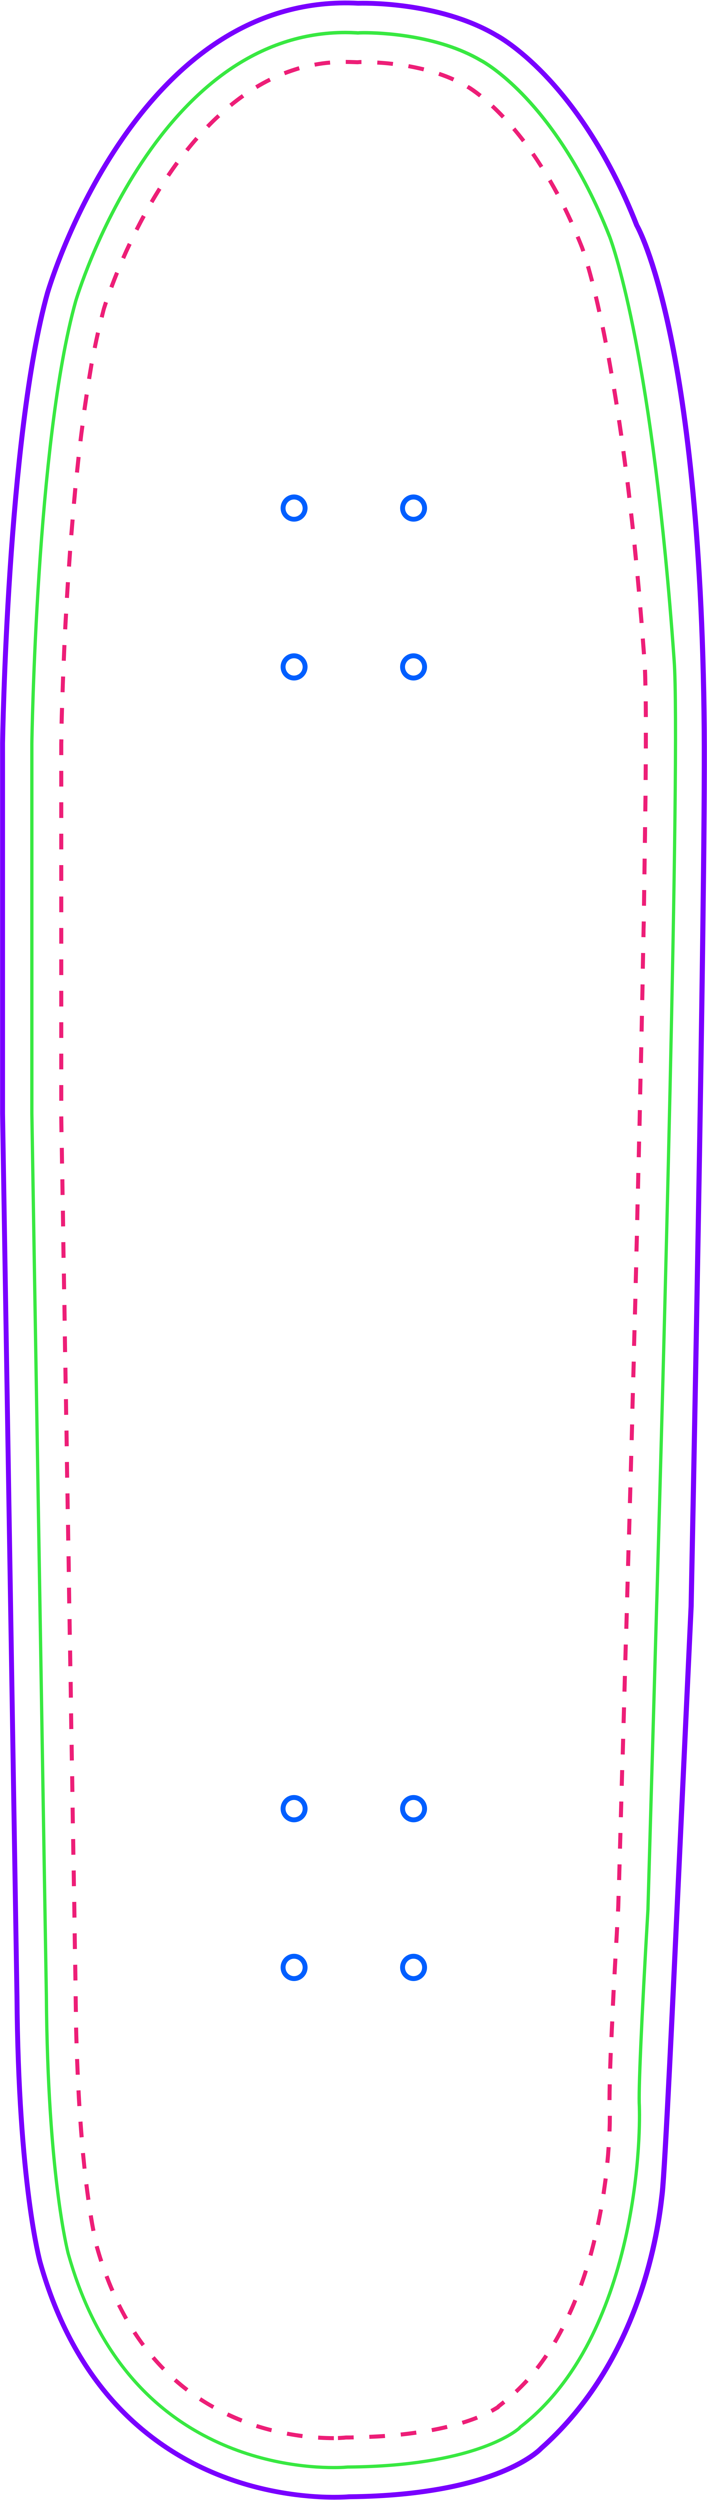 <?xml version="1.0" encoding="utf-8"?>
<!-- Generator: Adobe Illustrator 26.3.1, SVG Export Plug-In . SVG Version: 6.00 Build 0)  -->
<svg version="1.1" id="Layer_2_00000018207757072937497580000011669335740119821718_"
	 xmlns="http://www.w3.org/2000/svg" xmlns:xlink="http://www.w3.org/1999/xlink" x="0px" y="0px" viewBox="0 0 648 2291.3"
	 style="enable-background:new 0 0 648 2291.3;" xml:space="preserve">
<style type="text/css">
	.st0{fill:#005EFF;}
	.st1{fill:#7900FF;}
	.st2{fill:#38E841;}
	.st3{fill:#ED1E77;}
</style>
<g>
	<g>
		<g>
			<g>
				<g>
					<g>
						<g>
							<path class="st0" d="M379,478.1c-6.8,0-12.3-5.6-12.3-12.4c0-6.9,5.5-12.5,12.3-12.5s12.4,5.6,12.4,12.5
								S385.8,478.1,379,478.1z M379,457.8c-4.3,0-7.8,3.6-7.8,8s3.5,7.9,7.8,7.9s7.9-3.6,7.9-7.9
								C386.9,461.3,383.3,457.8,379,457.8z"/>
						</g>
					</g>
					<g>
						<g>
							<path class="st0" d="M269.5,478.1c-6.8,0-12.3-5.6-12.3-12.4c0-6.9,5.5-12.5,12.3-12.5s12.4,5.6,12.4,12.5
								C281.8,472.6,276.3,478.1,269.5,478.1z M269.5,457.8c-4.3,0-7.8,3.6-7.8,8s3.5,7.9,7.8,7.9s7.9-3.6,7.9-7.9
								C277.3,461.3,273.8,457.8,269.5,457.8z"/>
						</g>
					</g>
					<g>
						<g>
							<path class="st0" d="M379,623.7c-6.8,0-12.3-5.6-12.3-12.5s5.5-12.4,12.3-12.4s12.4,5.6,12.4,12.4
								C391.4,618.1,385.8,623.7,379,623.7z M379,603.3c-4.3,0-7.8,3.6-7.8,7.9c0,4.4,3.5,8,7.8,8s7.9-3.6,7.9-8
								S383.3,603.3,379,603.3z"/>
						</g>
					</g>
					<g>
						<g>
							<path class="st0" d="M269.5,623.7c-6.8,0-12.3-5.6-12.3-12.5s5.5-12.4,12.3-12.4s12.4,5.6,12.4,12.4
								C281.8,618.1,276.3,623.7,269.5,623.7z M269.5,603.3c-4.3,0-7.8,3.6-7.8,7.9c0,4.4,3.5,8,7.8,8s7.9-3.6,7.9-8
								C277.3,606.8,273.8,603.3,269.5,603.3z"/>
						</g>
					</g>
				</g>
			</g>
			<g>
				<g>
					<g>
						<g>
							<path class="st0" d="M379,1670.2c-6.8,0-12.3-5.6-12.3-12.5s5.5-12.5,12.3-12.5s12.4,5.6,12.4,12.5S385.8,1670.2,379,1670.2z
								 M379,1649.7c-4.3,0-7.8,3.6-7.8,8s3.5,8,7.8,8s7.9-3.6,7.9-8S383.3,1649.7,379,1649.7z"/>
						</g>
					</g>
					<g>
						<g>
							<path class="st0" d="M269.5,1670.2c-6.8,0-12.3-5.6-12.3-12.5s5.5-12.5,12.3-12.5s12.4,5.6,12.4,12.5
								S276.3,1670.2,269.5,1670.2z M269.5,1649.7c-4.3,0-7.8,3.6-7.8,8s3.5,8,7.8,8s7.9-3.6,7.9-8S273.8,1649.7,269.5,1649.7z"/>
						</g>
					</g>
					<g>
						<g>
							<path class="st0" d="M379,1815.7c-6.8,0-12.3-5.6-12.3-12.5s5.5-12.5,12.3-12.5s12.4,5.6,12.4,12.5S385.8,1815.7,379,1815.7z
								 M379,1795.2c-4.3,0-7.8,3.6-7.8,8s3.5,8,7.8,8s7.9-3.6,7.9-8C386.9,1798.8,383.3,1795.2,379,1795.2z"/>
						</g>
					</g>
					<g>
						<g>
							<path class="st0" d="M269.5,1815.7c-6.8,0-12.3-5.6-12.3-12.5s5.5-12.5,12.3-12.5s12.4,5.6,12.4,12.5
								S276.3,1815.7,269.5,1815.7z M269.5,1795.2c-4.3,0-7.8,3.6-7.8,8s3.5,8,7.8,8s7.9-3.6,7.9-8
								C277.4,1798.8,273.8,1795.2,269.5,1795.2z"/>
						</g>
					</g>
				</g>
			</g>
		</g>
		<g>
			<path class="st1" d="M306.5,2291c-20.3,0-60.2-2.6-103.8-19.4c-36.6-14.1-68.6-35.4-95.1-63.2c-33.1-34.8-57.6-79.9-72.9-134.1
				c-0.2-0.7-20.1-72-21.4-244.7L0.1,1020.7V681.3c0-2.8,4.4-282.1,41.3-413.7l0.5-1.6c4.7-15.1,26-78.7,68.4-140
				c26.5-38.4,56.2-68.5,88.2-89.5c39.9-26.1,83.5-38.1,129.8-35.7c3.3-0.1,73.9-2.1,127.5,29.5c1.4,0.7,20,10.7,45.1,36.8
				c23.5,24.5,57.3,68.3,84.9,138.6c1.4,2.4,15.4,28.1,29.9,95.8c13.7,64.2,30.5,180.1,32.1,367.4c1.3,149.9-11.9,796.9-12,803.5
				l-14.6,314c-0.4,8.3-9.3,203.8-12,225c-0.1,0.7-0.2,1.5-0.3,2.5c-1.6,13.8-6,50.5-21.8,94.7c-19.9,55.9-50,102-89.6,137.1
				c-1.1,1.2-11.3,11.6-37.2,22.1c-24.6,10-68.8,22.1-139.9,22.8C319.5,2290.6,314.6,2291,306.5,2291z M45.8,268.8L45.8,268.8
				C9.1,399.8,4.7,678.5,4.6,681.3v339.4l13.2,808.9c1.3,172,21,242.8,21.2,243.5c15.1,53.5,39.2,98,71.8,132.2
				c26,27.3,57.5,48.3,93.4,62.2c61.3,23.7,115.1,18.7,115.7,18.6l0.2,0c70.1-0.7,113.7-12.5,137.9-22.3
				c26.2-10.6,36-21.1,36.1-21.2l0.2-0.2c39-34.6,68.8-80.1,88.4-135.3c15.6-43.8,19.9-80.1,21.5-93.8c0.1-1,0.2-1.8,0.3-2.5
				c2.7-21,11.9-222.6,12-224.6l14.6-313.9c0.1-6.5,13.3-653.4,12-803.3c-1.6-186.5-18.2-302-31.9-366
				c-14.8-69.4-29.4-94.9-29.5-95.2l-0.2-0.3C554.3,137.9,521,94.5,497.8,70.3c-25.1-26.2-44-36-44.1-36.1l-0.1-0.1
				C400.2,2.7,329.1,5.2,328.4,5.2l-0.1,0l-0.1,0c-45.3-2.4-88.1,9.4-127.2,35c-31.5,20.7-60.8,50.4-87,88.3
				c-43.3,62.6-64.4,127.6-68.1,140C45.8,268.6,45.8,268.7,45.8,268.8z"/>
		</g>
	</g>
	<g>
		<path class="st2" d="M306,2263.1c-24,0-71.6-3.9-120-29.7c-60.7-32.3-102.6-88.4-124.7-166.8l-0.1-0.3
			c-1.3-4.9-19-75.5-20.2-237.1l-13.3-808.8l0-338.9c0-2.8,4.2-277.4,40.3-406.2c0.2-0.6,19.1-64.6,60.4-126.8
			c23.6-35.6,49.8-63.8,78.1-83.9c34-24.1,71.1-36.4,110.1-36.4c3.4,0,6.9,0.1,10.3,0.3l1.2,0.1l1.2-0.1c0.1,0,1.5-0.1,4-0.1
			c15.2,0,68,1.9,108.4,25.7l1.5,0.8c5.6,3.3,20.8,13.3,39.8,33.5c21.1,22.5,51.6,62.9,76.9,127.2l0.2,0.5
			c4,10.7,39.7,112,59.3,389.2c5.8,81.9-10.6,677.8-15.8,858.5c-0.1,3.7-0.2,5.8-0.2,6.2l-8,279l0,0.7c-6,103.3-8.8,167.4-7.9,180.6
			l0,0.2c0.2,5.8,1.5,58.2-13,122.4c-7.9,34.8-19,66.1-32.8,93.2c-16.6,32.3-37.3,58.5-61.6,77.7l-2.3,1.8l-0.8,1
			c-4.1,3.6-43,34.9-157,36h-1.1l-1.3,0.1C314.3,2263,310.2,2263.1,306,2263.1z M64.2,2066c21.9,77.5,63.3,132.9,123.2,164.8
			c47.9,25.5,94.8,29.3,118.6,29.3c4.1,0,8.1-0.1,11.2-0.4c0.1,0,0.1,0,0.2,0l0,0l1.3-0.1h1.2c112-1.1,150.4-31.2,154.9-35.1l0.9-1
			l2.4-1.9c23.9-19,44.4-44.8,60.8-76.7c13.7-26.8,24.7-57.9,32.6-92.4c14.5-63.8,13.2-115.9,13-121.6l0-0.2
			c-0.9-13.5,1.8-76.1,7.9-181l0-0.6l8-279c0-0.4,0.1-2.5,0.2-6.2c5.2-180.7,21.7-776.5,15.8-858.2
			c-19.6-276.8-55.1-377.7-59.1-388.3l-0.2-0.4c-25.1-63.9-55.3-104-76.3-126.3c-18.8-20-33.7-29.8-39.2-33l-1.5-0.8
			c-39.7-23.5-91.8-25.3-106.9-25.3c-2.4,0-3.8,0.1-3.8,0.1l-1.4,0.1l-1.4-0.1c-3.3-0.2-6.7-0.3-10.1-0.3
			c-38.4,0-74.8,12.1-108.3,35.8c-27.9,19.9-54,47.8-77.3,83.1c-41,61.9-59.8,125.4-60,126C34.9,404.5,30.7,678.8,30.7,681.5v338.9
			L44,1829.2c1.2,165.6,19.9,235.8,20.1,236.5L64.2,2066z"/>
	</g>
	<g>
		<path class="st3" d="M306,2236.5c-4.7,0-9.6-0.2-14.5-0.5l0.2-3.7c4.8,0.3,9.6,0.5,14.3,0.5V2236.5z M309.8,2236.4l-0.1-3.7
			c2.9-0.1,4.6-0.3,5-0.3l0.1,0l2.3-0.2h2.4c1.5,0,3.1,0,4.6-0.1l0.1,3.7c-1.5,0-3.1,0-4.7,0.1h-2.3l-2,0.2
			C314.6,2236.1,312.7,2236.3,309.8,2236.4z M338.6,2235.3l-0.2-3.7c4.8-0.2,9.7-0.5,14.3-0.8l0.3,3.7
			C348.4,2234.9,343.5,2235.1,338.6,2235.3z M277,2234.6c-4.8-0.6-9.6-1.4-14.3-2.3l0.7-3.6c4.7,0.9,9.4,1.6,14.1,2.2L277,2234.6z
			 M367.5,2233.2l-0.4-3.7c4.8-0.5,9.6-1.1,14.2-1.8l0.5,3.7C377.2,2232.1,372.3,2232.7,367.5,2233.2z M248.5,2229.2
			c-4.7-1.2-9.4-2.5-14-4l1.1-3.5c4.5,1.4,9.1,2.8,13.7,3.9L248.5,2229.2z M396.1,2229.1l-0.7-3.6c4.8-0.9,9.5-1.9,14-3l0.9,3.6
			C405.7,2227.2,400.9,2228.2,396.1,2229.1z M424.3,2222.3l-1.1-3.5c4.7-1.4,9.3-3,13.5-4.7l1.4,3.4
			C433.7,2219.2,429.1,2220.8,424.3,2222.3z M220.9,2220.3c-4.5-1.8-9-3.7-13.3-5.8l1.6-3.4c4.3,2,8.7,3.9,13.1,5.7L220.9,2220.3z
			 M451.3,2211.4l-1.8-3.3c2.5-1.3,4.3-2.5,5.5-3.2l0.5-0.6l5.4-4.3l2.3,2.9l-5,4l-0.5,0.8l-0.3,0.2
			C456.2,2208.6,454.1,2209.9,451.3,2211.4z M194.7,2207.8c-4.2-2.4-8.4-4.9-12.4-7.5l2-3.1c3.9,2.6,8,5.1,12.2,7.4L194.7,2207.8z
			 M474.2,2193.4l-2.5-2.7c3.4-3.2,6.7-6.6,10-10.2l2.8,2.5C481.1,2186.6,477.6,2190.1,474.2,2193.4z M170.4,2191.9
			c-3.8-2.9-7.6-6-11.2-9.2l2.5-2.8c3.5,3.1,7.2,6.2,11,9.1L170.4,2191.9z M148.7,2172.6c-3.3-3.4-6.6-7-9.8-10.7l2.8-2.4
			c3.1,3.6,6.3,7.2,9.6,10.5L148.7,2172.6z M493.7,2171.8l-2.9-2.3c2.9-3.7,5.7-7.6,8.4-11.6l3.1,2.1
			C499.5,2164.1,496.6,2168.1,493.7,2171.8z M129.9,2150.5c-2.8-3.8-5.6-7.8-8.3-11.9l3.1-2c2.6,4,5.3,8,8.1,11.7L129.9,2150.5z
			 M510,2147.8l-3.2-1.9c2.4-4,4.7-8.2,6.9-12.5l3.3,1.7C514.7,2139.5,512.4,2143.7,510,2147.8z M114.1,2126.1
			c-2.3-4.1-4.6-8.5-6.8-12.8l3.3-1.6c2.1,4.3,4.4,8.5,6.7,12.6L114.1,2126.1z M523.3,2122.1l-3.4-1.5c1.9-4.2,3.9-8.7,5.7-13.1
			l3.4,1.4C527.3,2113.3,525.3,2117.8,523.3,2122.1z M101.3,2100.2c-1.9-4.4-3.7-8.9-5.4-13.4l3.5-1.3c1.7,4.5,3.5,9,5.4,13.3
			L101.3,2100.2z M534.2,2095.3l-3.5-1.2c1.6-4.4,3.1-9,4.6-13.6l3.5,1.1C537.4,2086.2,535.8,2090.8,534.2,2095.3z M91,2073.1
			c-1.4-4.4-2.8-9-4.1-13.6l-0.1-0.3l1.8-0.5l1.8-0.4l0.1,0.3c1.3,4.5,2.6,9,4.1,13.4L91,2073.1z M543,2067.7l-3.6-1
			c1.3-4.5,2.5-9.2,3.6-13.9l3.6,0.9C545.5,2058.4,544.2,2063.1,543,2067.7z M83.8,2045c-0.8-4.4-1.7-9.2-2.5-14.2l3.7-0.6
			c0.8,5,1.6,9.7,2.5,14.1L83.8,2045z M549.8,2039.6l-3.6-0.8c1-4.6,1.9-9.4,2.8-14.1l3.6,0.7
			C551.7,2030.2,550.8,2034.9,549.8,2039.6z M79.2,2016.5c-0.6-4.6-1.3-9.4-1.9-14.3l3.7-0.5c0.6,4.9,1.2,9.7,1.9,14.2L79.2,2016.5z
			 M555,2011.2l-3.7-0.6c0.7-4.7,1.4-9.5,2-14.2l3.7,0.5C556.3,2001.6,555.7,2006.4,555,2011.2z M75.7,1987.8
			c-0.5-4.7-1-9.5-1.5-14.3l3.7-0.3c0.5,4.8,0.9,9.6,1.4,14.3L75.7,1987.8z M558.5,1982.5l-3.7-0.4c0.5-4.8,0.9-9.6,1.2-14.3
			l3.7,0.2C559.4,1972.8,559,1977.7,558.5,1982.5z M73,1959.1c-0.4-4.7-0.8-9.5-1.1-14.4l3.7-0.3c0.4,4.9,0.7,9.7,1.1,14.3
			L73,1959.1z M560.5,1953.6l-3.7-0.1c0.2-5,0.3-9.8,0.3-14.3h3.7C560.8,1943.7,560.7,1948.6,560.5,1953.6z M70.9,1930.4
			c-0.3-4.7-0.6-9.6-0.8-14.4l3.7-0.2c0.3,4.9,0.5,9.7,0.8,14.4L70.9,1930.4z M556.8,1924.8l0-1.1c0-3.6,0.1-8.1,0.2-13.4l3.7,0.1
			c-0.1,5.3-0.2,9.8-0.2,13.3l0,1.1L556.8,1924.8z M69.4,1901.6c-0.2-4.7-0.4-9.5-0.6-14.4l3.7-0.1c0.2,4.9,0.4,9.7,0.6,14.4
			L69.4,1901.6z M561.1,1896l-3.7-0.1c0.2-4.6,0.3-9.4,0.5-14.4l3.7,0.2C561.4,1886.6,561.3,1891.4,561.1,1896z M68.3,1872.8
			c-0.1-4.7-0.3-9.5-0.4-14.4l3.7-0.1c0.1,4.9,0.2,9.7,0.4,14.4L68.3,1872.8z M562.3,1867.2l-3.7-0.2c0.2-4.7,0.4-9.5,0.7-14.4
			l3.7,0.2C562.7,1857.7,562.5,1862.5,562.3,1867.2z M67.7,1844c-0.1-4.7-0.1-9.5-0.2-14.4l3.7,0c0,4.9,0.1,9.7,0.2,14.4L67.7,1844z
			 M563.6,1838.4l-3.7-0.2c0.2-4.8,0.5-9.6,0.7-14.4l3.7,0.2C564.1,1828.8,563.9,1833.6,563.6,1838.4z M67.3,1815.2l-0.2-14.4
			l3.7-0.1l0.2,14.4L67.3,1815.2z M565.1,1809.6l-3.7-0.2c0.3-4.9,0.5-9.7,0.8-14.4l3.7,0.2C565.6,1799.9,565.4,1804.8,565.1,1809.6
			z M66.8,1786.4l-0.2-14.4l3.7-0.1l0.2,14.4L66.8,1786.4z M566.7,1780.8l-3.7-0.2c0.3-5,0.6-9.8,0.8-14.4l3.7,0.2
			C567.2,1771,567,1775.8,566.7,1780.8z M66.4,1757.6l-0.2-14.4l3.7-0.1l0.2,14.4L66.4,1757.6z M568.3,1752.1l-3.7-0.2l0.2-4.1
			l0.3-10.2l3.7,0.1l-0.3,10.6L568.3,1752.1z M65.9,1728.8l-0.2-14.4l3.7-0.1l0.2,14.4L65.9,1728.8z M569.3,1723.2l-3.7-0.1
			l0.4-14.4l3.7,0.1L569.3,1723.2z M65.4,1700l-0.2-14.4l3.7-0.1l0.2,14.4L65.4,1700z M570.1,1694.4l-3.7-0.1l0.4-14.4l3.7,0.1
			L570.1,1694.4z M64.9,1671.2l-0.2-14.4l3.7-0.1l0.2,14.4L64.9,1671.2z M570.9,1665.6l-3.7-0.1l0.4-14.4l3.7,0.1L570.9,1665.6z
			 M64.5,1642.4l-0.2-14.4l3.7-0.1l0.2,14.4L64.5,1642.4z M571.7,1636.8l-3.7-0.1l0.4-14.4l3.7,0.1L571.7,1636.8z M64,1613.6
			l-0.2-14.4l3.7-0.1l0.2,14.4L64,1613.6z M572.6,1608.1l-3.7-0.1l0.4-14.4l3.7,0.1L572.6,1608.1z M63.5,1584.8l-0.2-14.4l3.7-0.1
			l0.2,14.4L63.5,1584.8z M573.4,1579.3l-3.7-0.1l0.4-14.4l3.7,0.1L573.4,1579.3z M63.1,1556l-0.2-14.4l3.7-0.1l0.2,14.4L63.1,1556z
			 M574.2,1550.5l-3.7-0.1l0.4-14.4l3.7,0.1L574.2,1550.5z M62.6,1527.2l-0.2-14.4l3.7-0.1l0.2,14.4L62.6,1527.2z M575,1521.7
			l-3.7-0.1l0.4-14.4l3.7,0.1L575,1521.7z M62.1,1498.4l-0.2-14.4l3.7-0.1l0.2,14.4L62.1,1498.4z M575.9,1492.9l-3.7-0.1l0.4-14.4
			l3.7,0.1L575.9,1492.9z M61.6,1469.6l-0.2-14.4l3.7-0.1l0.2,14.4L61.6,1469.6z M576.7,1464.1l-3.7-0.1l0.4-14.4l3.7,0.1
			L576.7,1464.1z M61.2,1440.8l-0.2-14.4l3.7-0.1l0.2,14.4L61.2,1440.8z M577.5,1435.3l-3.7-0.1l0.4-14.4l3.7,0.1L577.5,1435.3z
			 M60.7,1412l-0.2-14.4l3.7-0.1l0.2,14.4L60.7,1412z M578.4,1406.5l-3.7-0.1l0.4-14.4l3.7,0.1L578.4,1406.5z M60.2,1383.2
			l-0.2-14.4l3.7-0.1l0.2,14.4L60.2,1383.2z M579.2,1377.7l-3.7-0.1l0.4-14.4l3.7,0.1L579.2,1377.7z M59.7,1354.4l-0.2-14.4l3.7-0.1
			l0.2,14.4L59.7,1354.4z M580,1348.8l-3.7-0.1l0.4-14.4l3.7,0.1L580,1348.8z M59.3,1325.6l-0.2-14.4l3.7-0.1l0.2,14.4L59.3,1325.6z
			 M580.8,1320l-3.7-0.1l0.4-14.4l3.7,0.1L580.8,1320z M58.8,1296.8l-0.2-14.4l3.7-0.1l0.2,14.4L58.8,1296.8z M581.5,1291.2
			l-3.7-0.1l0.4-14.4l3.7,0.1L581.5,1291.2z M58.3,1268l-0.2-14.4l3.7-0.1L62,1268L58.3,1268z M582.3,1262.4l-3.7-0.1l0.4-14.4
			l3.7,0.1L582.3,1262.4z M57.8,1239.3l-0.2-14.4l3.7-0.1l0.2,14.4L57.8,1239.3z M583,1233.6l-3.7-0.1l0.4-14.4l3.7,0.1L583,1233.6z
			 M57.4,1210.5l-0.2-14.4l3.7-0.1l0.2,14.4L57.4,1210.5z M583.8,1204.8l-3.7-0.1l0.4-14.4l3.7,0.1L583.8,1204.8z M56.9,1181.7
			l-0.2-14.4l3.7-0.1l0.2,14.4L56.9,1181.7z M584.5,1176l-3.7-0.1l0.4-14.4l3.7,0.1L584.5,1176z M56.4,1152.9l-0.2-14.4l3.7-0.1
			l0.2,14.4L56.4,1152.9z M585.2,1147.1l-3.7-0.1l0.4-14.4l3.7,0.1L585.2,1147.1z M56,1124.1l-0.2-14.4l3.7-0.1l0.2,14.4L56,1124.1z
			 M585.9,1118.3l-3.7-0.1l0.3-14.4l3.7,0.1L585.9,1118.3z M55.5,1095.3l-0.2-14.4l3.7-0.1l0.2,14.4L55.5,1095.3z M586.6,1089.5
			l-3.7-0.1l0.3-14.4l3.7,0.1L586.6,1089.5z M55,1066.5l-0.2-14.4l3.7-0.1l0.2,14.4L55,1066.5z M587.3,1060.7l-3.7-0.1l0.3-14.4
			l3.7,0.1L587.3,1060.7z M54.5,1037.7l-0.2-14.4l3.7-0.1l0.2,14.4L54.5,1037.7z M588,1031.9l-3.7-0.1l0.3-14.4l3.7,0.1L588,1031.9z
			 M58,1008.9h-3.7v-14.4H58V1008.9z M588.6,1003.1l-3.7-0.1l0.3-14.4l3.7,0.1L588.6,1003.1z M58,980.1h-3.7v-14.4H58V980.1z
			 M589.3,974.3l-3.7-0.1l0.3-14.4l3.7,0.1L589.3,974.3z M58,951.3h-3.7v-14.4H58V951.3z M589.9,945.5l-3.7-0.1l0.3-14.4l3.7,0.1
			L589.9,945.5z M58,922.5h-3.7v-14.4H58V922.5z M590.5,916.7l-3.7-0.1l0.3-14.4l3.7,0.1L590.5,916.7z M58,893.7h-3.7v-14.4H58
			V893.7z M591,887.9l-3.7-0.1l0.3-14.4l3.7,0.1L591,887.9z M58,864.9h-3.7v-14.4H58V864.9z M591.6,859l-3.7-0.1
			c0.1-4.8,0.2-9.6,0.3-14.4l3.7,0.1C591.7,849.4,591.6,854.2,591.6,859z M58,836.1h-3.7v-14.4H58V836.1z M592.1,830.2l-3.7-0.1
			l0.2-14.4l3.7,0.1L592.1,830.2z M58,807.3h-3.7v-14.4H58V807.3z M592.5,801.4l-3.7-0.1l0.2-14.4l3.7,0.1L592.5,801.4z M58,778.5
			h-3.7v-14.4H58V778.5z M592.9,772.6l-3.7-0.1c0.1-4.9,0.1-9.7,0.2-14.4l3.7,0C593.1,762.9,593,767.7,592.9,772.6z M58,749.7h-3.7
			v-14.4H58V749.7z M593.3,743.7l-3.7,0c0.1-4.9,0.1-9.7,0.2-14.4l3.7,0C593.4,734,593.4,738.8,593.3,743.7z M58,720.9h-3.7v-14.4
			H58V720.9z M593.6,714.9l-3.7,0c0-4.9,0.1-9.7,0.1-14.4l3.7,0C593.7,705.1,593.6,710,593.6,714.9z M58,692.1h-3.7v-10.4l0.1-4.1
			l3.7,0.1l-0.1,4V692.1z M593.8,686l-3.7,0c0-5,0-9.8,0-14.4l3.7,0C593.8,676.2,593.8,681,593.8,686z M58.3,663.3l-3.7-0.1
			c0.1-4.6,0.2-9.4,0.4-14.4l3.7,0.1C58.6,653.8,58.4,658.6,58.3,663.3z M590.1,657.2c0-5.1-0.1-9.9-0.1-14.4l3.7,0
			c0,4.5,0.1,9.3,0.1,14.4L590.1,657.2z M59.2,634.5l-3.7-0.1c0.2-4.7,0.3-9.5,0.5-14.4l3.7,0.1C59.5,625,59.3,629.8,59.2,634.5z
			 M589.7,628.4c-0.1-5.6-0.3-10.4-0.4-14.4l3.7-0.2c0.2,4,0.3,8.9,0.4,14.4L589.7,628.4z M60.3,605.7l-3.7-0.2
			c0.2-4.7,0.4-9.5,0.6-14.4l3.7,0.2C60.7,596.1,60.5,600.9,60.3,605.7z M588.4,599.8c-0.4-4.8-0.7-9.6-1.1-14.4l3.7-0.3
			c0.4,4.7,0.7,9.5,1.1,14.4L588.4,599.8z M61.6,576.9l-3.7-0.2c0.2-4.7,0.5-9.6,0.8-14.4l3.7,0.2C62.1,567.3,61.9,572.1,61.6,576.9
			z M586.2,571.1c-0.4-4.8-0.8-9.6-1.2-14.3l3.7-0.3c0.4,4.7,0.8,9.5,1.2,14.4L586.2,571.1z M63.2,548.1l-3.7-0.2
			c0.3-4.8,0.6-9.6,0.9-14.4l3.7,0.2C63.8,538.6,63.5,543.4,63.2,548.1z M583.8,542.4c-0.4-4.8-0.9-9.6-1.3-14.3l3.7-0.3
			c0.4,4.7,0.9,9.5,1.3,14.3L583.8,542.4z M65.1,519.4l-3.7-0.3c0.3-4.8,0.7-9.6,1-14.4l3.7,0.3C65.8,509.8,65.4,514.6,65.1,519.4z
			 M581.1,513.7c-0.5-4.8-1-9.6-1.4-14.3l3.7-0.4c0.5,4.7,1,9.5,1.4,14.3L581.1,513.7z M67.2,490.7l-3.7-0.3
			c0.4-4.8,0.8-9.6,1.2-14.4l3.7,0.3C68,481.1,67.6,485.9,67.2,490.7z M578.2,485.1c-0.5-4.8-1-9.6-1.6-14.3l3.7-0.4
			c0.5,4.7,1.1,9.5,1.6,14.3L578.2,485.1z M69.6,461.9l-3.7-0.3c0.4-4.8,0.9-9.6,1.3-14.4l3.7,0.4C70.5,452.4,70.1,457.1,69.6,461.9
			z M575,456.5c-0.6-4.8-1.1-9.6-1.7-14.3l3.7-0.5c0.6,4.7,1.2,9.4,1.7,14.3L575,456.5z M72.4,433.3l-3.7-0.4
			c0.5-4.8,1-9.6,1.5-14.3l3.7,0.4C73.4,423.7,72.9,428.5,72.4,433.3z M571.4,428c-0.6-4.9-1.3-9.6-1.9-14.3l3.7-0.5
			c0.6,4.7,1.3,9.4,1.9,14.3L571.4,428z M75.6,404.6l-3.7-0.4c0.6-4.8,1.2-9.6,1.8-14.3l3.7,0.5C76.7,395.1,76.1,399.8,75.6,404.6z
			 M567.6,399.5c-0.7-4.9-1.4-9.6-2.1-14.2l3.7-0.5c0.7,4.6,1.4,9.4,2.1,14.3L567.6,399.5z M79.2,376.1l-3.7-0.5
			c0.7-4.8,1.4-9.7,2.1-14.3l3.7,0.6C80.6,366.5,79.9,371.2,79.2,376.1z M563.3,371c-0.8-4.9-1.5-9.6-2.3-14.2l3.7-0.6
			c0.8,4.6,1.5,9.3,2.3,14.2L563.3,371z M83.5,347.6l-3.7-0.6c0.8-4.9,1.6-9.7,2.4-14.2l3.6,0.7C85.1,338,84.3,342.8,83.5,347.6z
			 M558.6,342.6c-0.8-4.8-1.7-9.6-2.5-14.2l3.6-0.7c0.8,4.6,1.7,9.4,2.5,14.2L558.6,342.6z M88.6,319.3l-3.6-0.7c1-4.9,2-9.7,3-14.1
			l3.6,0.8C90.6,309.7,89.6,314.4,88.6,319.3z M553.4,314.4c-0.9-4.7-1.9-9.5-2.8-14.1l3.6-0.8c1,4.6,1.9,9.4,2.8,14.1L553.4,314.4z
			 M95,291.3l-3.6-0.9c0.7-2.6,1.4-5.2,2-7.7c0.2-0.6,0.8-2.7,2-6.3l3.5,1.2c-1.2,3.5-1.8,5.6-2,6.1C96.3,286.1,95.6,288.7,95,291.3
			z M547.5,286.2c-1.1-4.8-2.1-9.5-3.2-14l3.6-0.9c1.1,4.5,2.2,9.3,3.2,14.1L547.5,286.2z M103.8,264l-3.5-1.3
			c1.7-4.4,3.4-9,5.3-13.5l3.4,1.4C107.2,255.2,105.4,259.7,103.8,264z M540.9,258.3c-1.3-4.9-2.5-9.5-3.8-13.8l3.6-1
			c1.2,4.3,2.5,9,3.8,13.9L540.9,258.3z M114.6,237.4l-3.4-1.5c1.9-4.4,3.9-8.8,6-13.2l3.4,1.6C118.5,228.7,116.5,233.1,114.6,237.4
			z M532.9,230.8c-0.7-2-1.1-3.1-1.2-3.4l-0.2-0.5c-1.2-3.2-2.5-6.3-3.8-9.3l3.4-1.4c1.3,3,2.5,6.2,3.8,9.3l0.2,0.5
			c0,0,0.5,1.2,1.3,3.7L532.9,230.8z M126.8,211.5l-3.3-1.7c2.2-4.3,4.4-8.6,6.7-12.8l3.3,1.8C131.2,202.9,129,207.2,126.8,211.5z
			 M522,204.4c-2-4.4-4-8.7-6.1-13l3.3-1.6c2.1,4.3,4.2,8.7,6.2,13.1L522,204.4z M140.5,186.2l-3.2-1.9c2.4-4.2,5-8.4,7.5-12.4
			l3.1,2C145.4,178,142.9,182.1,140.5,186.2z M509.3,178.7c-2.3-4.2-4.6-8.4-7-12.5l3.2-1.9c2.4,4.1,4.8,8.4,7.1,12.6L509.3,178.7z
			 M155.7,162l-3.1-2.1c2.7-4,5.5-8,8.3-11.8l3,2.2C161.2,154,158.4,158,155.7,162z M494.8,153.9c-2.6-4.1-5.2-8.1-7.9-11.9l3-2.1
			c2.7,3.9,5.4,8,8,12.1L494.8,153.9z M172.7,138.9l-2.9-2.3c3.1-3.8,6.2-7.6,9.3-11.1l2.8,2.4C178.8,131.4,175.7,135.1,172.7,138.9
			z M478.5,130.4c-2.9-3.8-5.9-7.6-9-11.2l2.8-2.4c3,3.6,6.1,7.4,9.1,11.3L478.5,130.4z M191.6,117.4l-2.7-2.6
			c3.4-3.5,6.9-6.9,10.4-10.1l2.5,2.7C198.4,110.5,194.9,113.9,191.6,117.4z M460,108.6c-3.3-3.5-6.7-6.9-10.1-10.1l2.5-2.7
			c3.5,3.2,6.9,6.6,10.3,10.2L460,108.6z M212.5,98l-2.3-2.9c3.8-3.1,7.7-6.1,11.5-8.8l2.2,3C220.1,92,216.3,94.9,212.5,98z
			 M439.1,89.2c-5.1-4-8.8-6.4-10.6-7.6l-0.6-0.3l-0.4-0.2l1.9-3.2l0.3,0.2l0.7,0.3c1.9,1.1,5.8,3.7,11.1,7.9L439.1,89.2z
			 M235.8,81.5l-1.9-3.2c4.2-2.5,8.5-4.9,12.8-7l1.6,3.3C244.1,76.7,239.9,79,235.8,81.5z M414.9,74.6c-4.1-1.9-8.6-3.6-13.2-5.2
			l1.2-3.5c4.8,1.6,9.4,3.4,13.6,5.3L414.9,74.6z M261.3,68.9l-1.3-3.5c4.5-1.8,9.2-3.3,13.8-4.7l1,3.6
			C270.3,65.7,265.8,67.2,261.3,68.9z M388,65.4c-4.5-1.1-9.2-2.1-14-3l0.7-3.6c4.9,0.9,9.6,1.9,14.2,3L388,65.4z M288.7,61.1
			l-0.7-3.6c4.8-0.9,9.6-1.6,14.4-2l0.3,3.7C298,59.6,293.3,60.2,288.7,61.1z M359.9,60.4c-4.7-0.6-9.5-1-14.2-1.2l0.2-3.7
			c4.8,0.3,9.7,0.7,14.5,1.3L359.9,60.4z M327.7,58.9l-2.8-0.1c-2.8-0.1-5.4-0.2-8-0.2l0-3.7c2.7,0,5.3,0.1,8.1,0.2l2.6,0.1L330,55
			l1.3,0v3.7h-1.2L327.7,58.9z"/>
	</g>
</g>
</svg>
